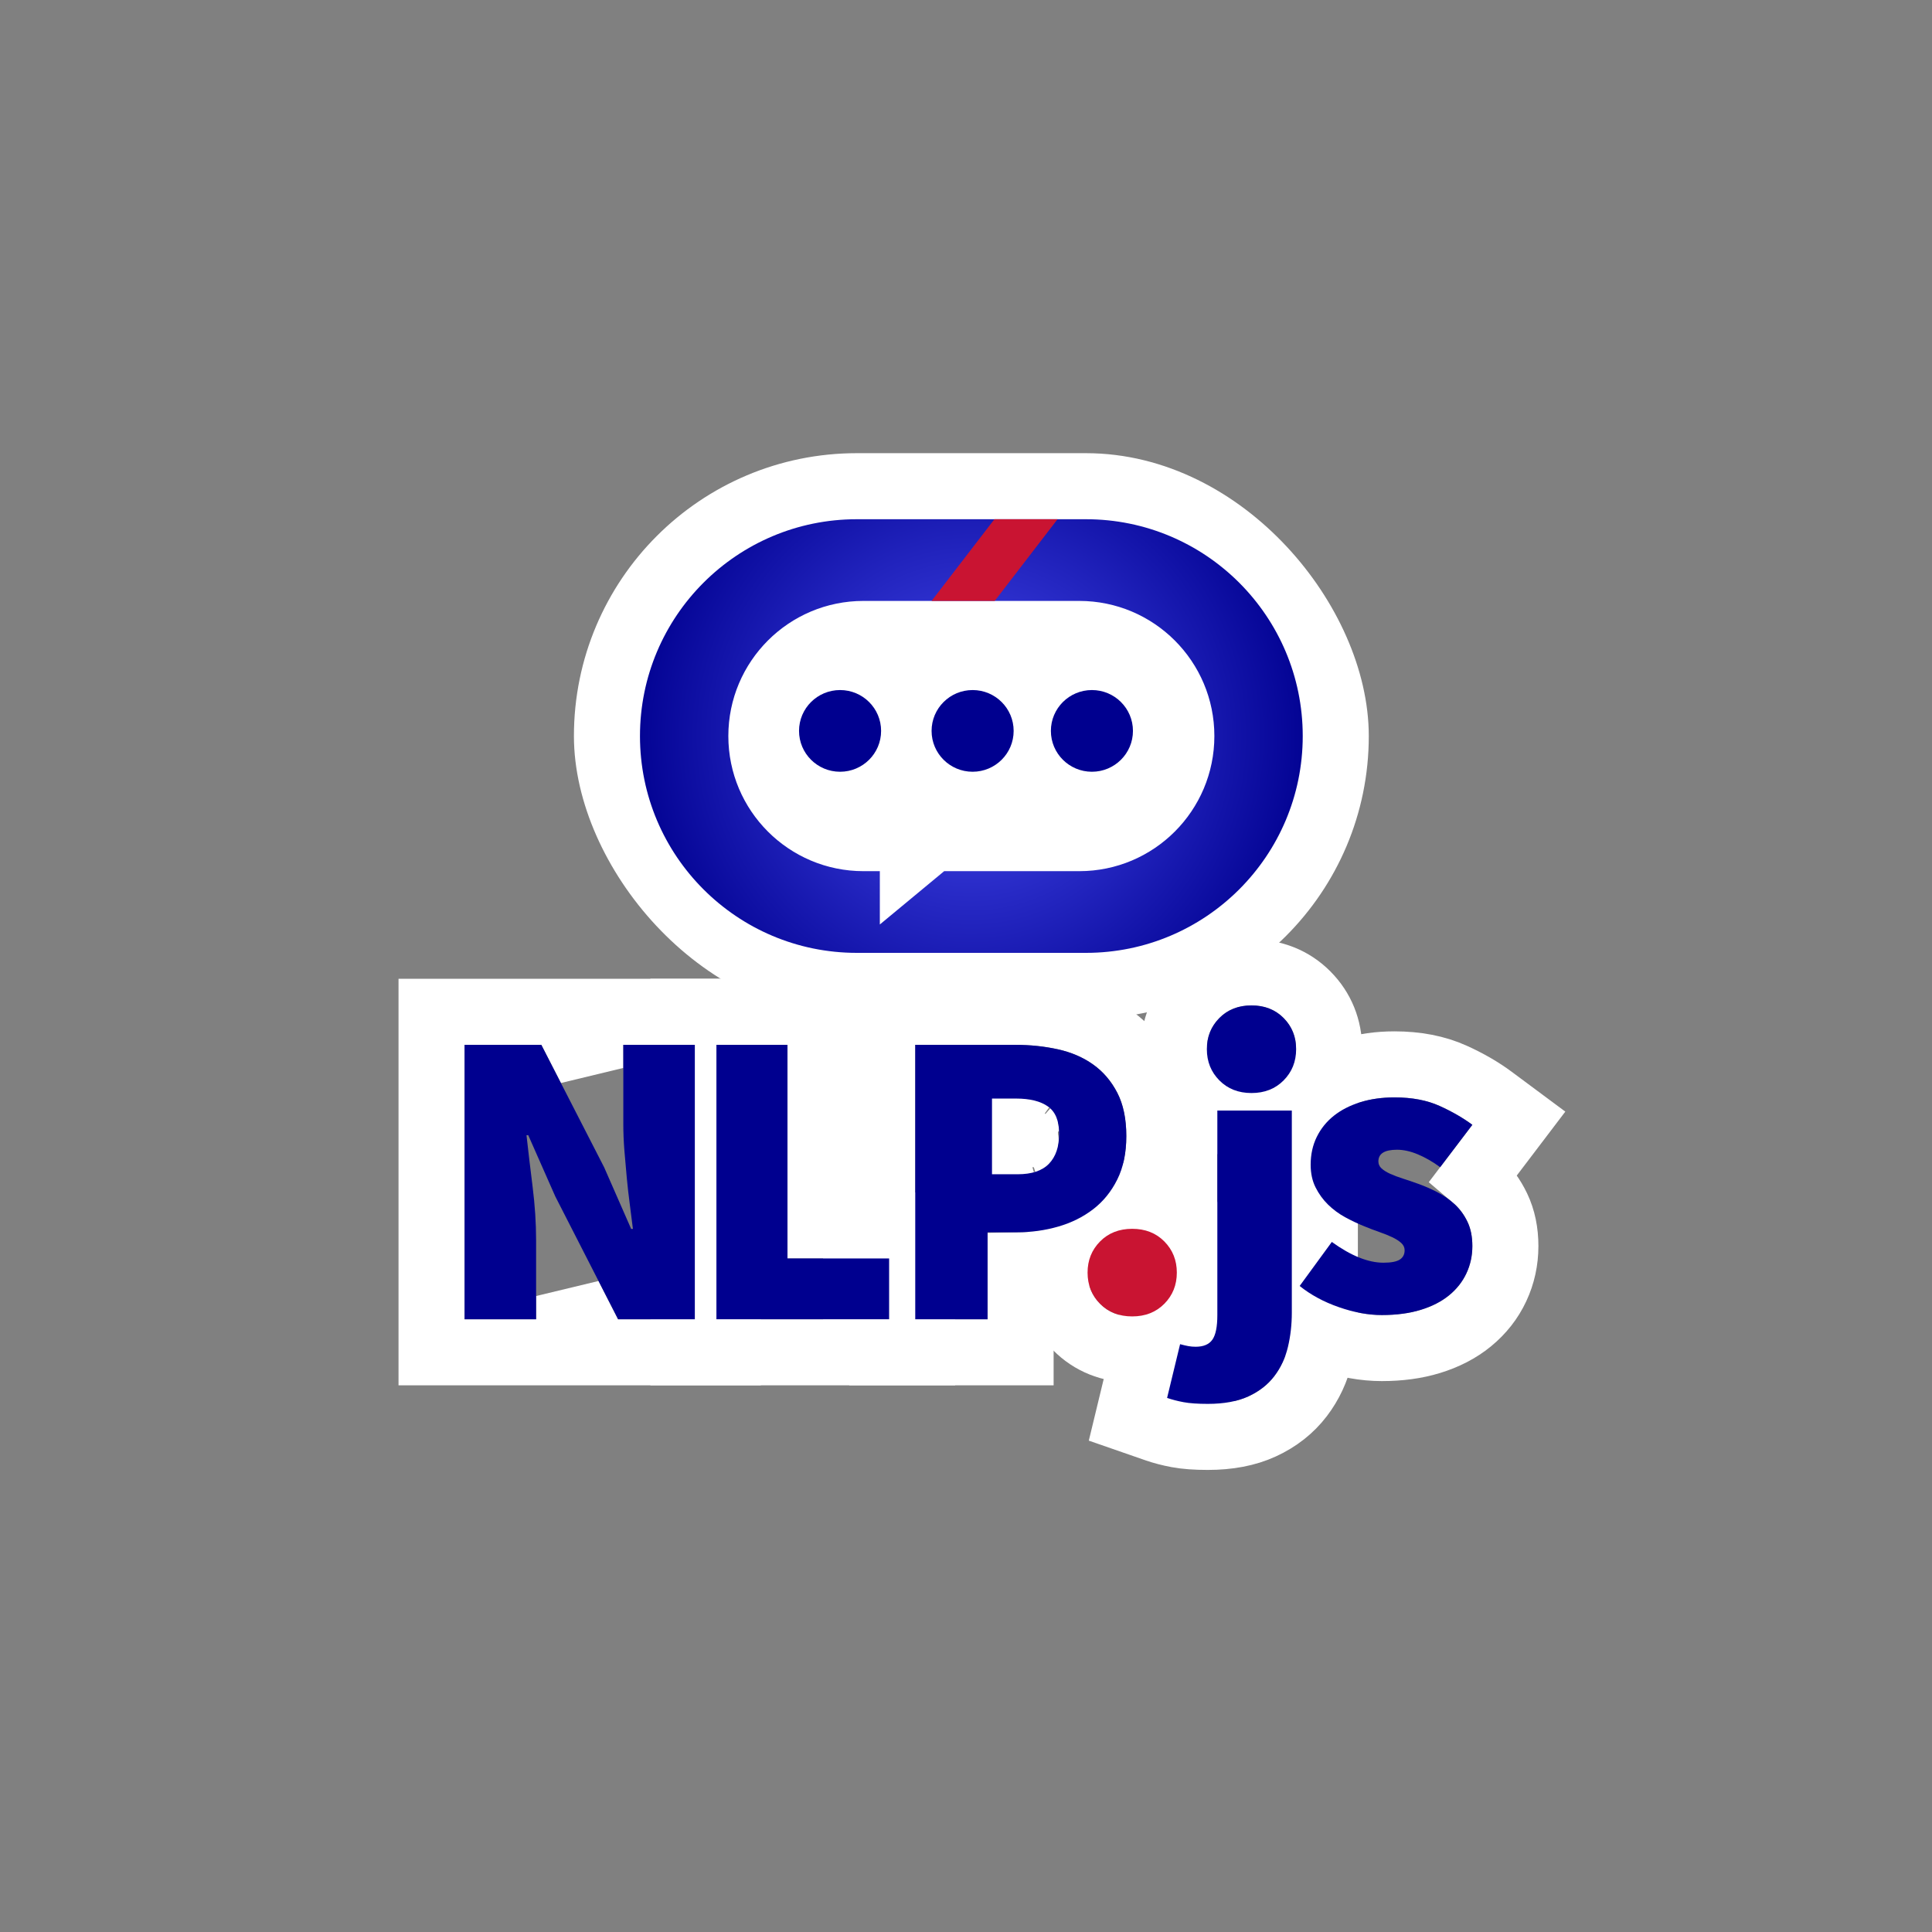 <svg xmlns="http://www.w3.org/2000/svg" xmlns:xlink="http://www.w3.org/1999/xlink" width="160" height="160" version="1.1" viewBox="0 0 160 160"><rect x="0" y="0" width="160" height="160" fill="#808080" stroke="none"/><title>Artboard Copy 2</title><desc>Created with Sketch.</desc><defs><radialGradient id="radialGradient-1" cx="50%" cy="50%" r="80.64%" fx="50%" fy="50%" gradientTransform="translate(0.5,0.5),scale(0.654,1),translate(-0.5,-0.5)"><stop offset="0%" stop-color="#494DF4"/><stop offset="100%" stop-color="#00008F"/></radialGradient></defs><g id="Artboard-Copy-2" fill="none" fill-rule="evenodd" stroke="none" stroke-width="1"><g id="Group" transform="translate(38, 83)"><path id="Path-Copy-13" stroke="#FFF" stroke-width="5.47" d="M10.885,5.442 L10.885,0.794 L22.278,0.794 L22.278,28.99 L11.513,28.99 L9.132,24.331 L9.132,28.99 L-2.261,28.99 L-2.261,0.794 L8.501,0.794 L10.885,5.442 Z"/><path id="Path-Copy-14" stroke="#FFF" stroke-width="5.47" d="M32.898,23.955 L35.197,23.955 L35.415,23.737 L35.197,23.52 L32.898,23.52 L32.898,23.955 Z M29.951,18.485 L38.368,18.485 L38.368,28.99 L18.596,28.99 L18.596,0.794 L29.951,0.794 L29.951,18.485 Z"/><path id="Combined-Shape" stroke="#FFF" stroke-width="5.47" d="M46.521,21.785 L46.521,28.99 L35.062,28.99 L35.062,0.794 L46.084,0.794 C47.508,0.794 48.877,0.937 50.188,1.225 C51.652,1.547 52.967,2.113 54.111,2.926 C55.308,3.778 56.263,4.894 56.959,6.243 C57.674,7.629 58.012,9.249 58.012,11.081 C58.012,12.881 57.676,14.496 56.977,15.901 C56.295,17.27 55.362,18.419 54.191,19.317 C53.079,20.17 51.807,20.801 50.394,21.208 C49.147,21.568 47.854,21.76 46.521,21.785 Z M46.888,10.767 L46.888,7.978 L44.153,7.978 L44.153,10.713 L46.145,10.713 C46.465,10.713 46.712,10.736 46.888,10.767 Z M46.978,10.785 C47.085,10.808 47.158,10.835 47.199,10.86 C47.074,10.764 46.993,10.658 46.956,10.571 C46.966,10.623 46.975,10.688 46.978,10.785 Z M47.199,10.86 C47.202,10.863 47.205,10.865 47.208,10.867 C47.199,10.86 47.19,10.854 47.182,10.847 Z M46.924,11.44 C46.917,11.456 46.911,11.467 46.906,11.474 C46.94,11.439 46.957,11.429 46.931,11.437 C46.929,11.438 46.926,11.439 46.924,11.44 Z M46.906,11.474 C46.905,11.475 46.904,11.476 46.903,11.477 C46.906,11.474 46.908,11.471 46.911,11.469 Z M46.888,11.45 C46.755,11.487 46.554,11.512 46.282,11.512 L44.153,11.512 L44.153,14.247 L46.888,14.247 L46.888,11.45 Z"/><path id="Path-Copy-21" stroke="#FFF" stroke-width="5.47" d="M65.644,10.255 C63.848,10.255 62.257,9.629 61.038,8.396 C59.835,7.181 59.212,5.627 59.212,3.892 C59.212,2.157 59.835,0.604 61.038,-0.612 C62.257,-1.844 63.848,-2.47 65.644,-2.47 C67.439,-2.47 69.031,-1.844 70.249,-0.612 C71.452,0.604 72.075,2.157 72.075,3.892 C72.075,5.627 71.452,7.181 70.249,8.396 C69.031,9.629 67.439,10.255 65.644,10.255 Z"/><path id="Path-Copy-22" stroke="#FFF" stroke-width="5.47" d="M55.764,28.755 C53.969,28.755 52.377,28.129 51.158,26.896 C49.956,25.681 49.333,24.127 49.333,22.392 C49.333,20.657 49.956,19.104 51.158,17.888 C52.377,16.656 53.969,16.03 55.764,16.03 C57.559,16.03 59.151,16.656 60.37,17.888 C61.572,19.104 62.195,20.657 62.195,22.392 C62.195,24.127 61.572,25.681 60.37,26.896 C59.151,28.129 57.559,28.755 55.764,28.755 Z"/><path id="Path-Copy-18" stroke="#FFF" stroke-width="5.47" d="M62.01,30.528 C61.336,30.528 60.83,30.492 60.521,30.434 C60.147,30.364 59.824,30.28 59.552,30.185 L59.261,31.024 C59.495,31.083 59.713,31.131 59.915,31.168 C60.274,31.235 60.644,31.267 61.021,31.267 C61.303,31.267 61.579,31.246 61.846,31.205 L62.01,30.528 Z M60.08,25.582 L60.08,6.236 L71.718,6.236 L71.718,25.707 C71.718,26.905 71.587,28.065 71.322,29.181 C71.019,30.455 70.479,31.611 69.706,32.625 C68.889,33.698 67.814,34.536 66.521,35.13 C65.234,35.722 63.733,35.998 62.025,35.998 C61.034,35.998 60.205,35.94 59.513,35.81 C58.882,35.692 58.297,35.54 57.756,35.352 L55.412,34.538 L57.731,24.951 L60.08,25.582 Z"/><path id="Path-Copy-20" stroke="#FFF" stroke-width="5.47" d="M69.88,18.522 C69.325,17.94 68.863,17.28 68.499,16.55 C68.032,15.614 67.808,14.572 67.808,13.455 C67.808,12.197 68.069,11.016 68.598,9.941 C69.116,8.889 69.848,7.985 70.772,7.252 C71.655,6.552 72.688,6.025 73.854,5.665 C74.979,5.317 76.191,5.147 77.484,5.147 C79.3,5.147 80.925,5.454 82.343,6.095 C83.555,6.643 84.629,7.262 85.565,7.958 L87.783,9.606 L84.07,14.495 C84.162,14.573 84.251,14.653 84.339,14.735 C85.028,15.374 85.582,16.136 85.998,17.004 C86.454,17.958 86.669,19.029 86.669,20.196 C86.669,21.395 86.419,22.542 85.92,23.608 C85.417,24.684 84.681,25.617 83.737,26.389 C82.817,27.141 81.719,27.704 80.459,28.091 C79.249,28.462 77.906,28.641 76.432,28.641 C74.99,28.641 73.503,28.368 71.974,27.835 C70.437,27.299 69.08,26.565 67.916,25.628 L65.884,23.992 L69.88,18.522 Z"/><path id="Path-Copy-13" fill="#00008F" d="M0.474,26.255 L0.474,3.529 L6.83,3.529 L12.031,13.668 L14.27,18.773 L14.415,18.773 C14.342,18.167 14.258,17.503 14.162,16.78 C14.065,16.057 13.981,15.317 13.909,14.56 C13.837,13.802 13.77,13.045 13.71,12.287 C13.65,11.53 13.62,10.802 13.62,10.102 L13.62,3.529 L19.543,3.529 L19.543,26.255 L13.187,26.255 L7.986,16.081 L5.747,11.011 L5.602,11.011 C5.747,12.317 5.915,13.738 6.108,15.277 C6.3,16.815 6.397,18.283 6.397,19.682 L6.397,26.255 L0.474,26.255 Z"/><polygon id="Path-Copy-14" fill="#00008F" points="21.331 26.255 21.331 3.529 27.216 3.529 27.216 21.22 35.633 21.22 35.633 26.255"/><path id="Combined-Shape" fill="#00008F" d="M37.797,26.255 L37.797,3.529 L46.084,3.529 C47.315,3.529 48.487,3.652 49.601,3.897 C50.716,4.141 51.691,4.561 52.526,5.155 C53.362,5.75 54.03,6.53 54.529,7.498 C55.028,8.465 55.277,9.659 55.277,11.081 C55.277,12.48 55.028,13.68 54.529,14.682 C54.03,15.685 53.362,16.506 52.526,17.147 C51.691,17.788 50.727,18.266 49.636,18.581 C48.545,18.895 47.408,19.053 46.224,19.053 L43.786,19.053 L43.786,26.255 L37.797,26.255 Z M44.153,14.247 L46.282,14.247 C47.449,14.247 48.313,13.956 48.874,13.373 C49.435,12.79 49.715,11.963 49.715,10.894 C49.715,9.825 49.406,9.072 48.788,8.634 C48.17,8.197 47.289,7.978 46.145,7.978 L44.153,7.978 L44.153,14.247 Z"/><path id="Path-Copy-21" fill="#00008F" d="M65.644,7.52 C64.559,7.52 63.672,7.171 62.982,6.473 C62.292,5.776 61.947,4.915 61.947,3.892 C61.947,2.869 62.292,2.009 62.982,1.311 C63.672,0.613 64.559,0.265 65.644,0.265 C66.728,0.265 67.615,0.613 68.305,1.311 C68.995,2.009 69.34,2.869 69.34,3.892 C69.34,4.915 68.995,5.776 68.305,6.473 C67.615,7.171 66.728,7.52 65.644,7.52 Z"/><path id="Path-Copy-22" fill="#C91432" d="M55.764,26.02 C54.68,26.02 53.793,25.671 53.103,24.973 C52.413,24.276 52.068,23.415 52.068,22.392 C52.068,21.369 52.413,20.509 53.103,19.811 C53.793,19.113 54.68,18.765 55.764,18.765 C56.848,18.765 57.735,19.113 58.425,19.811 C59.115,20.509 59.46,21.369 59.46,22.392 C59.46,23.415 59.115,24.276 58.425,24.973 C57.735,25.671 56.848,26.02 55.764,26.02 Z"/><path id="Path-Copy-18" fill="#00008F" d="M62.025,33.263 C61.189,33.263 60.519,33.216 60.017,33.122 C59.515,33.028 59.061,32.91 58.654,32.769 L59.73,28.32 C59.993,28.391 60.22,28.443 60.412,28.479 C60.603,28.514 60.806,28.532 61.021,28.532 C61.667,28.532 62.127,28.338 62.402,27.949 C62.677,27.561 62.815,26.884 62.815,25.919 L62.815,8.971 L68.983,8.971 L68.983,25.707 C68.983,26.696 68.876,27.643 68.661,28.549 C68.445,29.456 68.069,30.262 67.531,30.968 C66.993,31.674 66.276,32.233 65.379,32.645 C64.482,33.057 63.364,33.263 62.025,33.263 Z"/><path id="Path-Copy-20" fill="#00008F" d="M76.432,25.906 C75.31,25.906 74.124,25.688 72.874,25.252 C71.624,24.817 70.543,24.232 69.632,23.498 L72.296,19.852 C73.885,20.999 75.31,21.572 76.572,21.572 C77.203,21.572 77.653,21.486 77.922,21.314 C78.191,21.142 78.325,20.884 78.325,20.54 C78.325,20.311 78.231,20.11 78.045,19.938 C77.858,19.766 77.606,19.606 77.291,19.457 C76.975,19.308 76.619,19.164 76.222,19.027 C75.824,18.889 75.404,18.729 74.96,18.545 C74.446,18.339 73.926,18.092 73.4,17.806 C72.874,17.519 72.401,17.169 71.98,16.757 C71.56,16.344 71.215,15.868 70.946,15.329 C70.677,14.79 70.543,14.165 70.543,13.455 C70.543,12.606 70.712,11.838 71.051,11.15 C71.39,10.462 71.863,9.877 72.471,9.396 C73.079,8.914 73.809,8.542 74.662,8.278 C75.515,8.014 76.455,7.882 77.484,7.882 C78.933,7.882 80.177,8.117 81.217,8.587 C82.257,9.058 83.162,9.579 83.934,10.152 L81.27,13.661 C80.639,13.202 80.019,12.847 79.412,12.595 C78.804,12.342 78.232,12.216 77.694,12.216 C76.666,12.216 76.152,12.537 76.152,13.179 C76.152,13.409 76.239,13.604 76.415,13.764 C76.59,13.925 76.829,14.074 77.133,14.211 C77.437,14.349 77.787,14.481 78.185,14.607 C78.582,14.733 79.003,14.876 79.447,15.037 C79.961,15.22 80.487,15.449 81.024,15.725 C81.562,16 82.047,16.338 82.479,16.739 C82.911,17.141 83.262,17.622 83.53,18.184 C83.799,18.746 83.934,19.416 83.934,20.196 C83.934,20.999 83.77,21.75 83.443,22.449 C83.116,23.148 82.637,23.756 82.006,24.272 C81.375,24.788 80.592,25.189 79.657,25.476 C78.722,25.763 77.647,25.906 76.432,25.906 Z"/></g><g id="Group-2" fill-rule="nonzero" transform="translate(53, 43)"><rect id="Rectangle" width="40.617" height="22.853" x="7.684" y="7.618" fill="#FFF"/><rect id="Combined-Shape" width="60.357" height="41.382" x="-2.735" y="-2.735" fill="#FFF" stroke="#FFF" stroke-width="5.47" rx="20.691"/><path id="Combined-Shape" fill="url(#radialGradient-1)" d="M17.956,3.90798505e-14 L36.931,4.61852778e-14 C46.848,4.43635986e-14 54.887,8.039 54.887,17.956 C54.887,27.873 46.848,35.912 36.931,35.912 L17.956,35.912 C8.039,35.912 -9.11561028e-14,27.873 -9.23705556e-14,17.956 C-9.35850085e-14,8.039 8.039,4.09015297e-14 17.956,3.90798505e-14 Z M18.508,6.766 C12.328,6.766 7.318,11.776 7.318,17.956 C7.318,24.136 12.328,29.146 18.508,29.146 L19.864,29.146 L19.864,33.562 L25.192,29.146 L36.379,29.146 C42.559,29.146 47.569,24.136 47.569,17.956 C47.569,11.776 42.559,6.766 36.379,6.766 L18.508,6.766 Z"/><ellipse id="Oval-Copy-6" cx="16.571" cy="17.53" fill="#00008F" rx="3.398" ry="3.383"/><ellipse id="Oval-Copy-7" cx="27.548" cy="17.53" fill="#00008F" rx="3.398" ry="3.383"/><ellipse id="Oval-Copy-8" cx="37.428" cy="17.53" fill="#00008F" rx="3.398" ry="3.383"/><polygon id="Rectangle" fill="#C91432" points="29.354 0 34.581 0 29.378 6.766 24.15 6.766"/></g></g></svg>